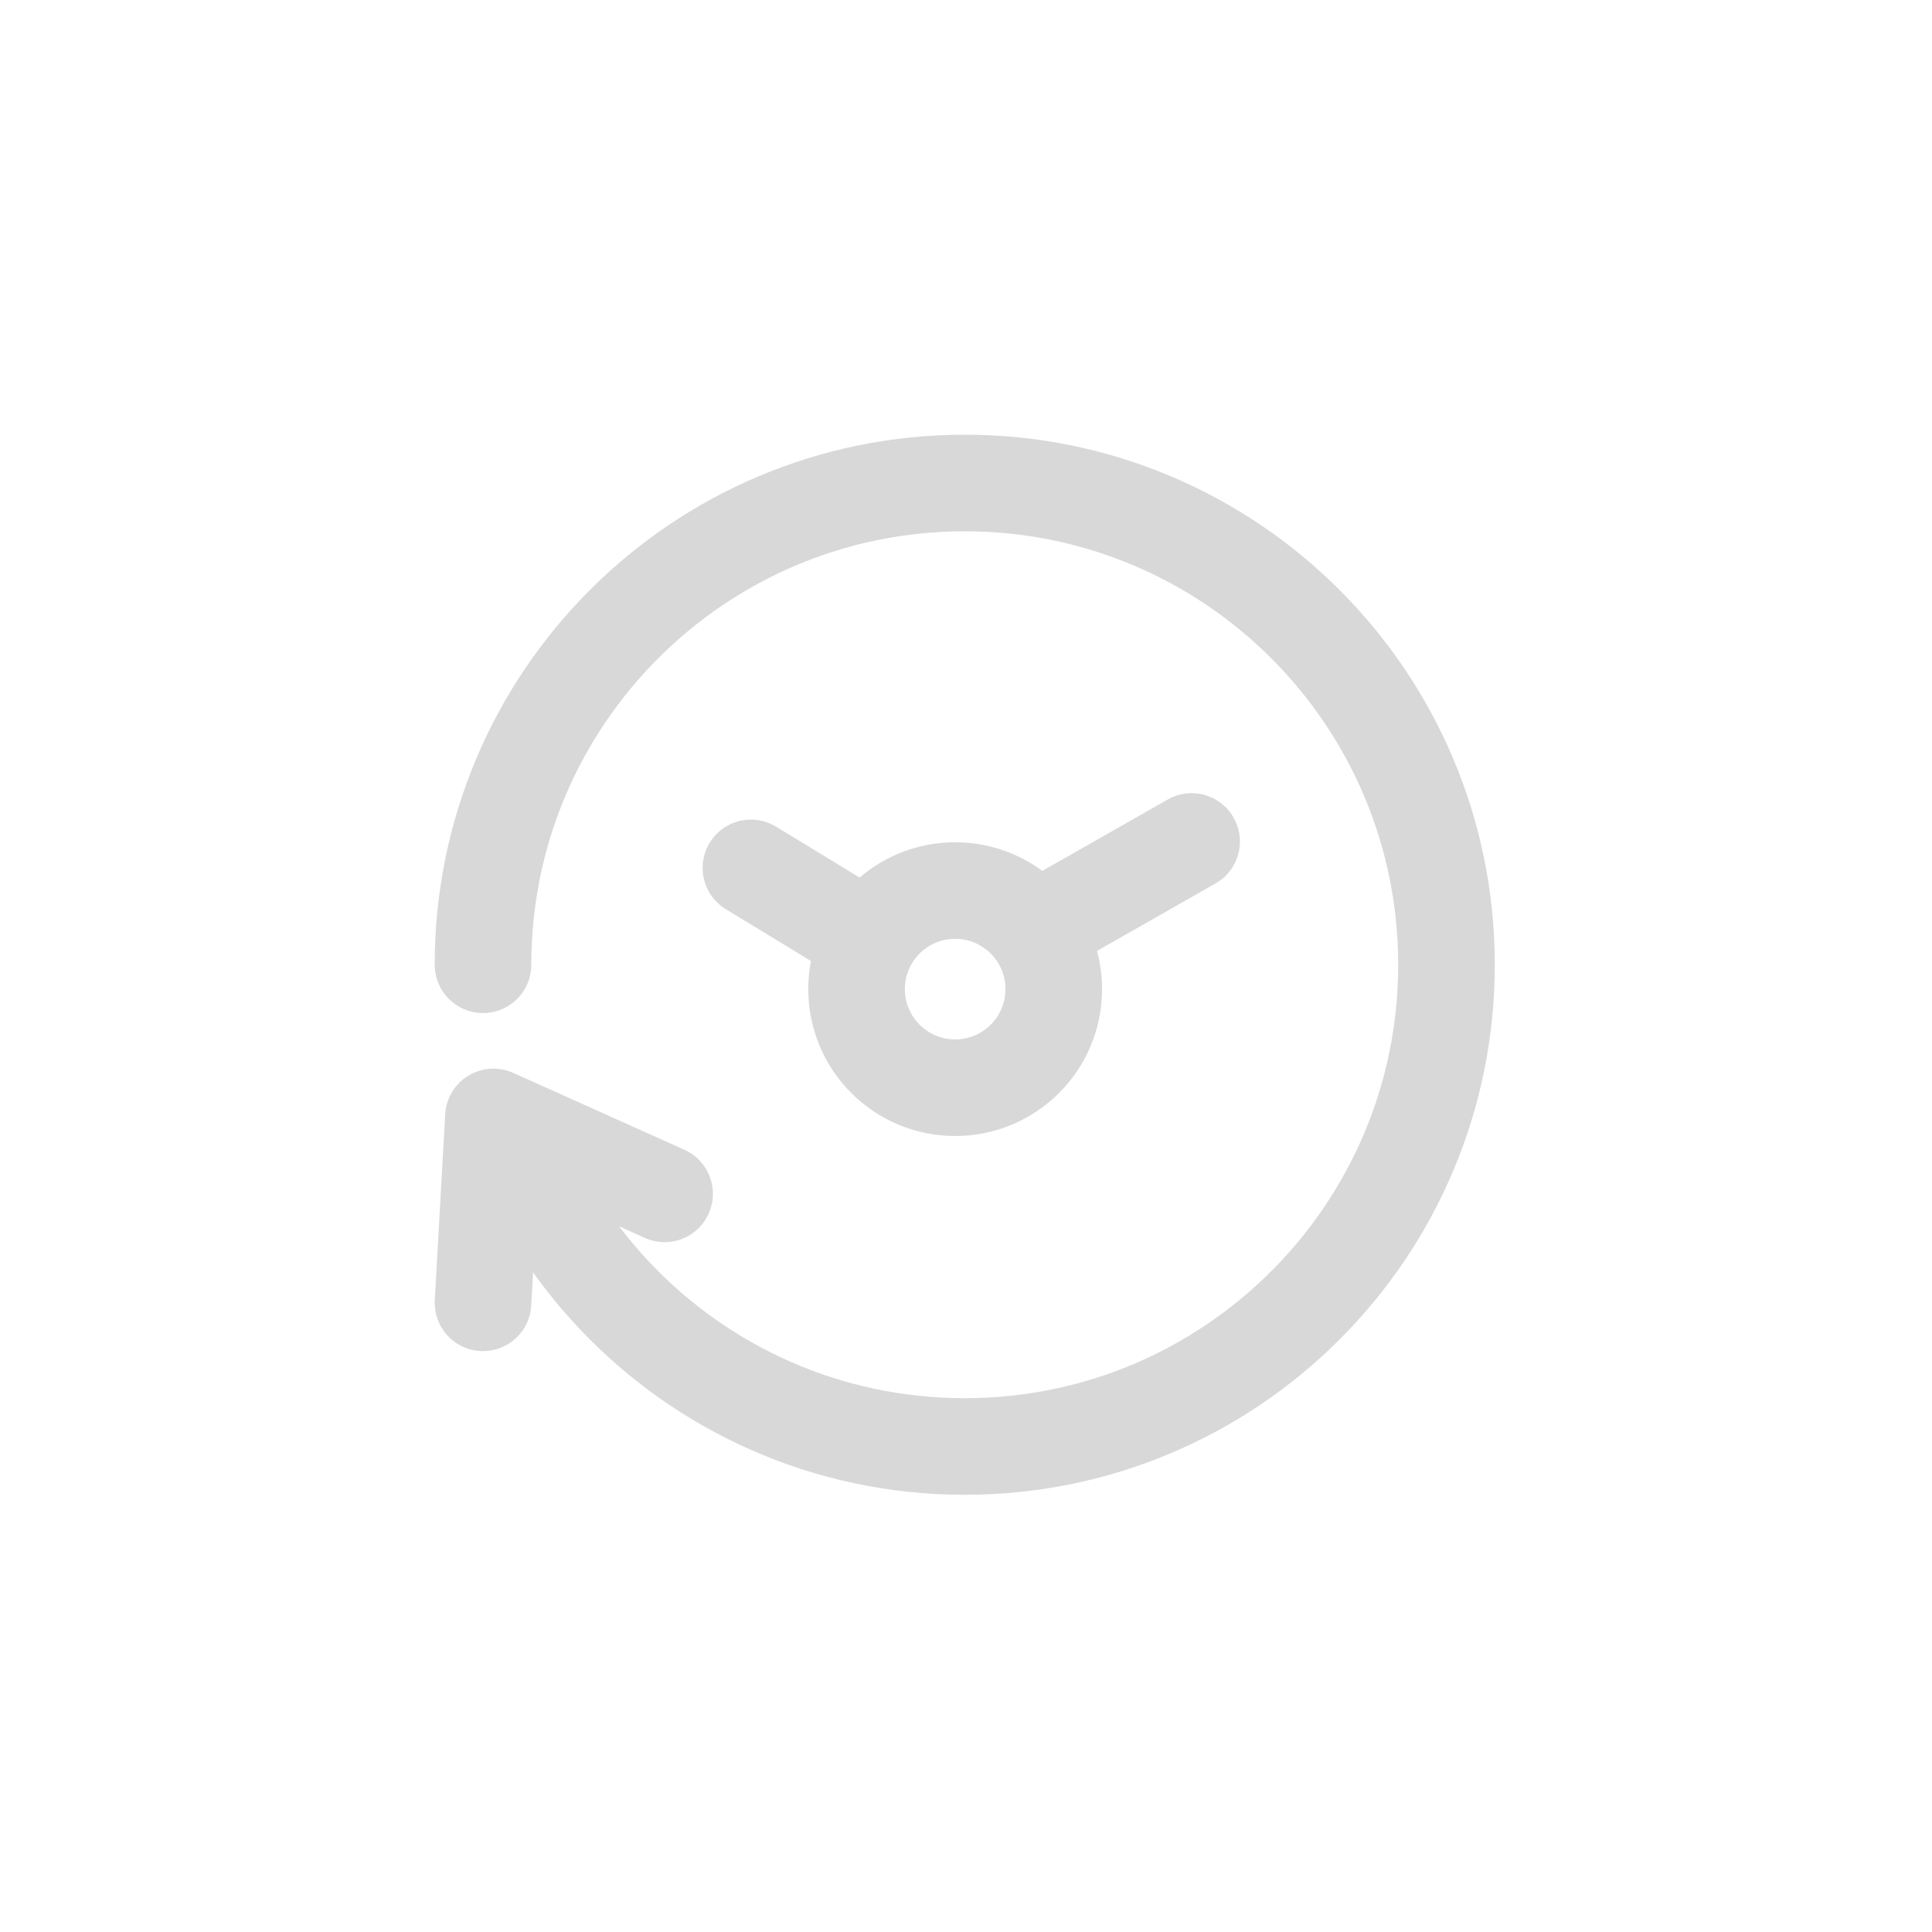 <?xml version="1.0" encoding="UTF-8"?>
<svg width="40px" height="40px" viewBox="0 0 40 40" version="1.1" xmlns="http://www.w3.org/2000/svg" xmlns:xlink="http://www.w3.org/1999/xlink">
    <!-- Generator: Sketch 50.2 (55047) - http://www.bohemiancoding.com/sketch -->
    <title>footer Dashboard Copy</title>
    <desc>Created with Sketch.</desc>
    <defs></defs>
    <g id="footer-Dashboard-Copy" stroke="none" stroke-width="1" fill="none" fill-rule="evenodd" stroke-linecap="round" stroke-linejoin="round">
        <g id="Icons/Activity-log" transform="translate(6, 6)" stroke="#D8D8D8" stroke-width="2">
            <path d="M4,13.974 C4,8.465 8.465,4 13.974,4 C19.482,4 23.948,8.465 23.948,13.974 C23.948,19.482 19.482,23.948 13.974,23.948 C11.11,23.948 8.527,22.74 6.708,20.807 C5.801,19.842 5.083,18.697 4.615,17.43" id="Stroke-1"></path>
            <polyline id="Stroke-3" points="4 20.973 4.216 17.125 7.76 18.717"></polyline>
            <path d="M15.817,14.479 C15.817,15.606 14.903,16.52 13.776,16.52 C12.648,16.52 11.734,15.606 11.734,14.479 C11.734,13.351 12.648,12.438 13.776,12.438 C14.903,12.438 15.817,13.351 15.817,14.479 Z" id="Stroke-5"></path>
            <path d="M9.547,11.969 L11.527,13.175" id="Stroke-7"></path>
            <path d="M15.797,13.058 L18.671,11.422" id="Stroke-9"></path>
        </g>
    </g>
</svg>